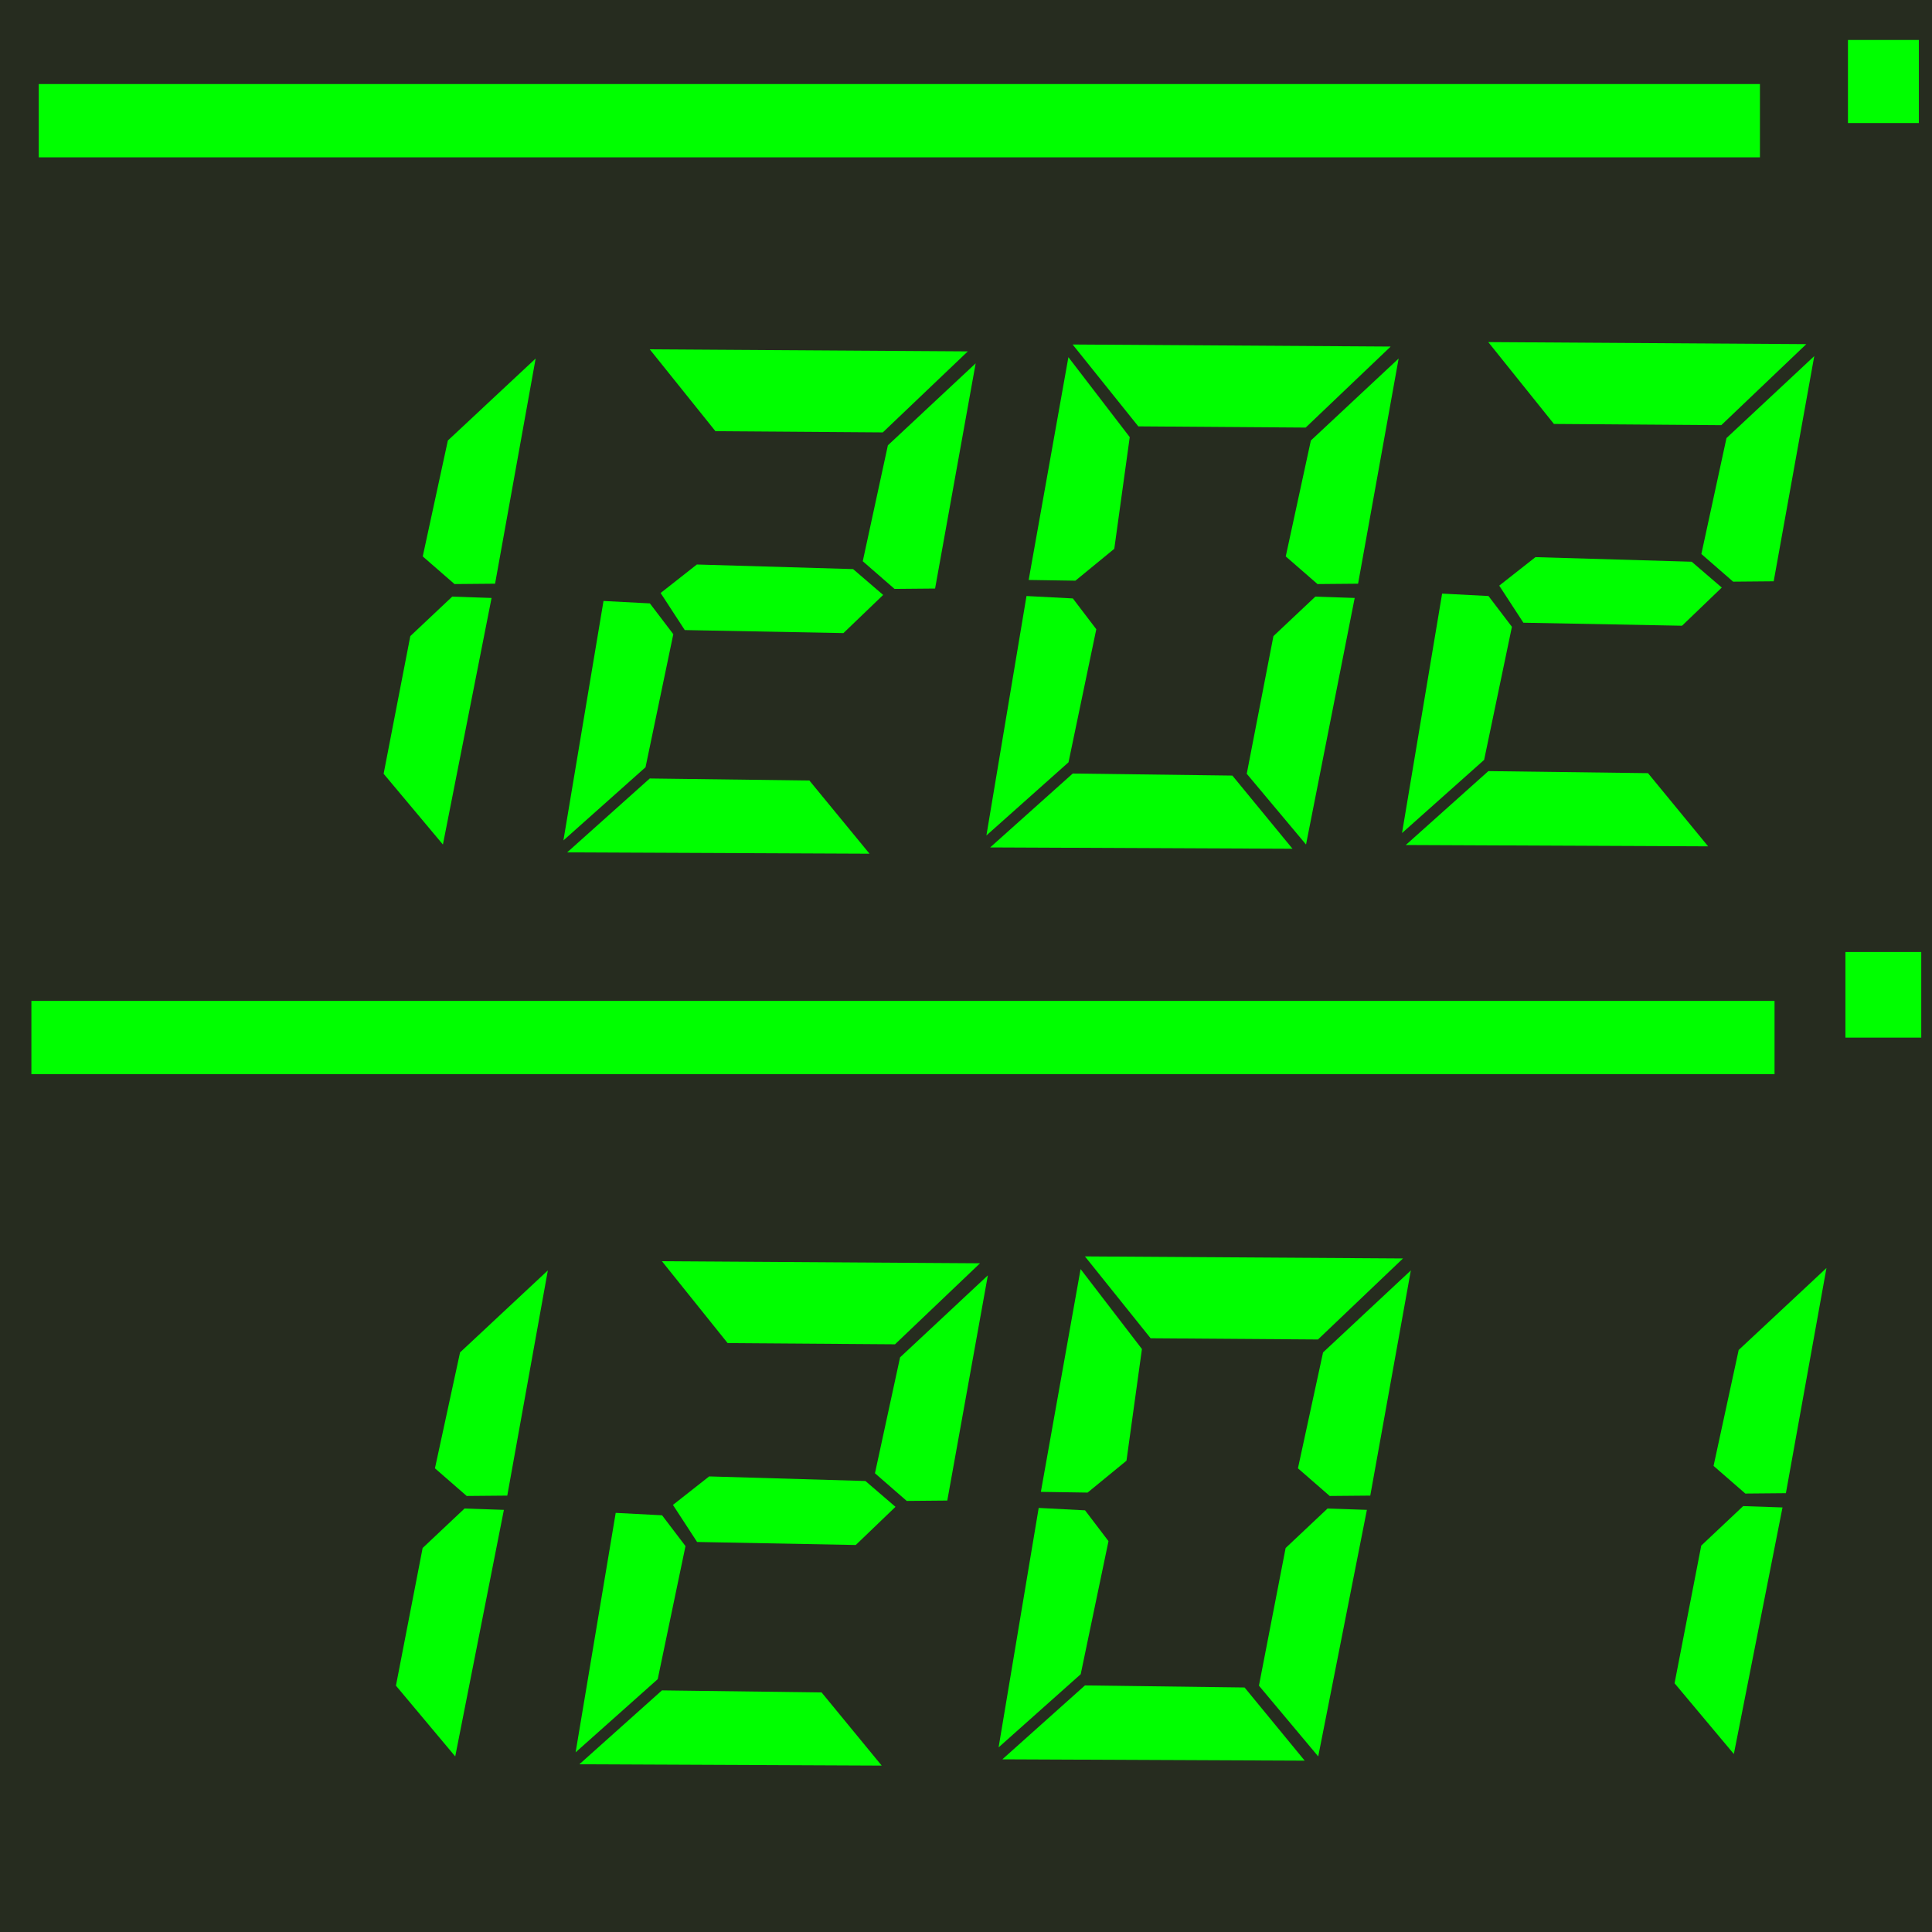 <?xml version="1.0" encoding="UTF-8" standalone="no"?>
<!-- Created with Inkscape (http://www.inkscape.org/) -->

<svg
   xmlns:dc="http://purl.org/dc/elements/1.1/"
   xmlns:cc="http://creativecommons.org/ns#"
   xmlns:rdf="http://www.w3.org/1999/02/22-rdf-syntax-ns#"
   xmlns:svg="http://www.w3.org/2000/svg"
   xmlns="http://www.w3.org/2000/svg"
   xmlns:sodipodi="http://sodipodi.sourceforge.net/DTD/sodipodi-0.dtd"
   xmlns:inkscape="http://www.inkscape.org/namespaces/inkscape"
   width="80mm"
   height="80mm"
   viewBox="0 0 16 16"
   version="1.1"
   id="svg8"
   inkscape:version="0.92.4 5da689c313, 2019-01-14"
   sodipodi:docname="logo.svg">
  <defs
     id="defs2">
    <filter
       inkscape:collect="always"
       style="color-interpolation-filters:sRGB"
       id="filter12532"
       x="-0.012"
       width="1.025"
       y="-0.296"
       height="1.591">
      <feGaussianBlur
         inkscape:collect="always"
         stdDeviation="0.075"
         id="feGaussianBlur12534" />
    </filter>
    <filter
       inkscape:collect="always"
       style="color-interpolation-filters:sRGB"
       id="filter12536"
       x="-0.013"
       width="1.025"
       y="-0.296"
       height="1.591">
      <feGaussianBlur
         inkscape:collect="always"
         stdDeviation="0.075"
         id="feGaussianBlur12538" />
    </filter>
    <filter
       inkscape:collect="always"
       style="color-interpolation-filters:sRGB"
       id="filter12540"
       x="-0.286"
       width="1.572"
       y="-0.253"
       height="1.507">
      <feGaussianBlur
         inkscape:collect="always"
         stdDeviation="0.075"
         id="feGaussianBlur12542" />
    </filter>
    <filter
       inkscape:collect="always"
       style="color-interpolation-filters:sRGB"
       id="filter12544"
       x="-0.306"
       width="1.612"
       y="-0.261"
       height="1.522">
      <feGaussianBlur
         inkscape:collect="always"
         stdDeviation="0.075"
         id="feGaussianBlur12546" />
    </filter>
    <filter
       inkscape:collect="always"
       style="color-interpolation-filters:sRGB"
       id="filter12548"
       x="-0.201"
       width="1.402"
       y="-0.087"
       height="1.175">
      <feGaussianBlur
         inkscape:collect="always"
         stdDeviation="0.075"
         id="feGaussianBlur12550" />
    </filter>
    <filter
       inkscape:collect="always"
       style="color-interpolation-filters:sRGB"
       id="filter12552"
       x="-0.192"
       width="1.385"
       y="-0.096"
       height="1.192">
      <feGaussianBlur
         inkscape:collect="always"
         stdDeviation="0.075"
         id="feGaussianBlur12554" />
    </filter>
    <filter
       inkscape:collect="always"
       style="color-interpolation-filters:sRGB"
       id="filter12556"
       x="-0.201"
       width="1.402"
       y="-0.087"
       height="1.175">
      <feGaussianBlur
         inkscape:collect="always"
         stdDeviation="0.075"
         id="feGaussianBlur12558" />
    </filter>
    <filter
       inkscape:collect="always"
       style="color-interpolation-filters:sRGB"
       id="filter12560"
       x="-0.192"
       width="1.385"
       y="-0.096"
       height="1.192">
      <feGaussianBlur
         inkscape:collect="always"
         stdDeviation="0.075"
         id="feGaussianBlur12562" />
    </filter>
    <filter
       inkscape:collect="always"
       style="color-interpolation-filters:sRGB"
       id="filter12564"
       x="-0.197"
       width="1.395"
       y="-0.091"
       height="1.181">
      <feGaussianBlur
         inkscape:collect="always"
         stdDeviation="0.075"
         id="feGaussianBlur12566" />
    </filter>
    <filter
       inkscape:collect="always"
       style="color-interpolation-filters:sRGB"
       id="filter12568"
       x="-0.215"
       width="1.429"
       y="-0.097"
       height="1.194">
      <feGaussianBlur
         inkscape:collect="always"
         stdDeviation="0.075"
         id="feGaussianBlur12570" />
    </filter>
    <filter
       inkscape:collect="always"
       style="color-interpolation-filters:sRGB"
       id="filter12572"
       x="-0.072"
       width="1.143"
       y="-0.289"
       height="1.577">
      <feGaussianBlur
         inkscape:collect="always"
         stdDeviation="0.075"
         id="feGaussianBlur12574" />
    </filter>
    <filter
       inkscape:collect="always"
       style="color-interpolation-filters:sRGB"
       id="filter12576"
       x="-0.068"
       width="1.136"
       y="-0.261"
       height="1.522">
      <feGaussianBlur
         inkscape:collect="always"
         stdDeviation="0.075"
         id="feGaussianBlur12578" />
    </filter>
    <filter
       inkscape:collect="always"
       style="color-interpolation-filters:sRGB"
       id="filter12580"
       x="-0.097"
       width="1.195"
       y="-0.316"
       height="1.632">
      <feGaussianBlur
         inkscape:collect="always"
         stdDeviation="0.075"
         id="feGaussianBlur12582" />
    </filter>
    <filter
       inkscape:collect="always"
       style="color-interpolation-filters:sRGB"
       id="filter12584"
       x="-0.192"
       width="1.385"
       y="-0.096"
       height="1.192">
      <feGaussianBlur
         inkscape:collect="always"
         stdDeviation="0.075"
         id="feGaussianBlur12586" />
    </filter>
    <filter
       inkscape:collect="always"
       style="color-interpolation-filters:sRGB"
       id="filter12588"
       x="-0.197"
       width="1.395"
       y="-0.091"
       height="1.181">
      <feGaussianBlur
         inkscape:collect="always"
         stdDeviation="0.075"
         id="feGaussianBlur12590" />
    </filter>
    <filter
       inkscape:collect="always"
       style="color-interpolation-filters:sRGB"
       id="filter12592"
       x="-0.072"
       width="1.143"
       y="-0.289"
       height="1.577">
      <feGaussianBlur
         inkscape:collect="always"
         stdDeviation="0.075"
         id="feGaussianBlur12594" />
    </filter>
    <filter
       inkscape:collect="always"
       style="color-interpolation-filters:sRGB"
       id="filter12596"
       x="-0.068"
       width="1.136"
       y="-0.261"
       height="1.522">
      <feGaussianBlur
         inkscape:collect="always"
         stdDeviation="0.075"
         id="feGaussianBlur12598" />
    </filter>
    <filter
       inkscape:collect="always"
       style="color-interpolation-filters:sRGB"
       id="filter12600"
       x="-0.201"
       width="1.402"
       y="-0.087"
       height="1.175">
      <feGaussianBlur
         inkscape:collect="always"
         stdDeviation="0.075"
         id="feGaussianBlur12602" />
    </filter>
    <filter
       inkscape:collect="always"
       style="color-interpolation-filters:sRGB"
       id="filter12604"
       x="-0.192"
       width="1.385"
       y="-0.096"
       height="1.192">
      <feGaussianBlur
         inkscape:collect="always"
         stdDeviation="0.075"
         id="feGaussianBlur12606" />
    </filter>
    <filter
       inkscape:collect="always"
       style="color-interpolation-filters:sRGB"
       id="filter12608"
       x="-0.097"
       width="1.195"
       y="-0.316"
       height="1.632">
      <feGaussianBlur
         inkscape:collect="always"
         stdDeviation="0.075"
         id="feGaussianBlur12610" />
    </filter>
    <filter
       inkscape:collect="always"
       style="color-interpolation-filters:sRGB"
       id="filter12612"
       x="-0.192"
       width="1.385"
       y="-0.096"
       height="1.192">
      <feGaussianBlur
         inkscape:collect="always"
         stdDeviation="0.075"
         id="feGaussianBlur12614" />
    </filter>
    <filter
       inkscape:collect="always"
       style="color-interpolation-filters:sRGB"
       id="filter12616"
       x="-0.197"
       width="1.395"
       y="-0.091"
       height="1.181">
      <feGaussianBlur
         inkscape:collect="always"
         stdDeviation="0.075"
         id="feGaussianBlur12618" />
    </filter>
    <filter
       inkscape:collect="always"
       style="color-interpolation-filters:sRGB"
       id="filter12620"
       x="-0.072"
       width="1.143"
       y="-0.289"
       height="1.577">
      <feGaussianBlur
         inkscape:collect="always"
         stdDeviation="0.075"
         id="feGaussianBlur12622" />
    </filter>
    <filter
       inkscape:collect="always"
       style="color-interpolation-filters:sRGB"
       id="filter12624"
       x="-0.068"
       width="1.136"
       y="-0.261"
       height="1.522">
      <feGaussianBlur
         inkscape:collect="always"
         stdDeviation="0.075"
         id="feGaussianBlur12626" />
    </filter>
    <filter
       inkscape:collect="always"
       style="color-interpolation-filters:sRGB"
       id="filter12628"
       x="-0.201"
       width="1.402"
       y="-0.087"
       height="1.175">
      <feGaussianBlur
         inkscape:collect="always"
         stdDeviation="0.075"
         id="feGaussianBlur12630" />
    </filter>
    <filter
       inkscape:collect="always"
       style="color-interpolation-filters:sRGB"
       id="filter12632"
       x="-0.192"
       width="1.385"
       y="-0.096"
       height="1.192">
      <feGaussianBlur
         inkscape:collect="always"
         stdDeviation="0.075"
         id="feGaussianBlur12634" />
    </filter>
    <filter
       inkscape:collect="always"
       style="color-interpolation-filters:sRGB"
       id="filter12636"
       x="-0.197"
       width="1.395"
       y="-0.091"
       height="1.181">
      <feGaussianBlur
         inkscape:collect="always"
         stdDeviation="0.075"
         id="feGaussianBlur12638" />
    </filter>
    <filter
       inkscape:collect="always"
       style="color-interpolation-filters:sRGB"
       id="filter12640"
       x="-0.215"
       width="1.429"
       y="-0.097"
       height="1.194">
      <feGaussianBlur
         inkscape:collect="always"
         stdDeviation="0.075"
         id="feGaussianBlur12642" />
    </filter>
    <filter
       inkscape:collect="always"
       style="color-interpolation-filters:sRGB"
       id="filter12644"
       x="-0.072"
       width="1.143"
       y="-0.289"
       height="1.577">
      <feGaussianBlur
         inkscape:collect="always"
         stdDeviation="0.075"
         id="feGaussianBlur12646" />
    </filter>
    <filter
       inkscape:collect="always"
       style="color-interpolation-filters:sRGB"
       id="filter12648"
       x="-0.068"
       width="1.136"
       y="-0.261"
       height="1.522">
      <feGaussianBlur
         inkscape:collect="always"
         stdDeviation="0.075"
         id="feGaussianBlur12650" />
    </filter>
    <filter
       inkscape:collect="always"
       style="color-interpolation-filters:sRGB"
       id="filter12652"
       x="-0.097"
       width="1.195"
       y="-0.316"
       height="1.632">
      <feGaussianBlur
         inkscape:collect="always"
         stdDeviation="0.075"
         id="feGaussianBlur12654" />
    </filter>
    <filter
       inkscape:collect="always"
       style="color-interpolation-filters:sRGB"
       id="filter12656"
       x="-0.192"
       width="1.385"
       y="-0.096"
       height="1.192">
      <feGaussianBlur
         inkscape:collect="always"
         stdDeviation="0.075"
         id="feGaussianBlur12658" />
    </filter>
    <filter
       inkscape:collect="always"
       style="color-interpolation-filters:sRGB"
       id="filter12660"
       x="-0.197"
       width="1.395"
       y="-0.091"
       height="1.181">
      <feGaussianBlur
         inkscape:collect="always"
         stdDeviation="0.075"
         id="feGaussianBlur12662" />
    </filter>
    <filter
       inkscape:collect="always"
       style="color-interpolation-filters:sRGB"
       id="filter12664"
       x="-0.072"
       width="1.143"
       y="-0.289"
       height="1.577">
      <feGaussianBlur
         inkscape:collect="always"
         stdDeviation="0.075"
         id="feGaussianBlur12666" />
    </filter>
    <filter
       inkscape:collect="always"
       style="color-interpolation-filters:sRGB"
       id="filter12668"
       x="-0.068"
       width="1.136"
       y="-0.261"
       height="1.522">
      <feGaussianBlur
         inkscape:collect="always"
         stdDeviation="0.075"
         id="feGaussianBlur12670" />
    </filter>
    <filter
       inkscape:collect="always"
       style="color-interpolation-filters:sRGB"
       id="filter12672"
       x="-0.201"
       width="1.402"
       y="-0.087"
       height="1.175">
      <feGaussianBlur
         inkscape:collect="always"
         stdDeviation="0.075"
         id="feGaussianBlur12674" />
    </filter>
    <filter
       inkscape:collect="always"
       style="color-interpolation-filters:sRGB"
       id="filter12676"
       x="-0.192"
       width="1.385"
       y="-0.096"
       height="1.192">
      <feGaussianBlur
         inkscape:collect="always"
         stdDeviation="0.075"
         id="feGaussianBlur12678" />
    </filter>
  </defs>
  <sodipodi:namedview
     id="base"
     pagecolor="#000000"
     bordercolor="#666666"
     borderopacity="1.0"
     inkscape:pageopacity="0"
     inkscape:pageshadow="2"
     inkscape:zoom="2.613552"
     inkscape:cx="262.13015"
     inkscape:cy="168.77959"
     inkscape:document-units="mm"
     inkscape:current-layer="layer3"
     showgrid="false"
     scale-x="0.2"
     inkscape:pagecheckerboard="false"
     inkscape:window-width="2560"
     inkscape:window-height="1415"
     inkscape:window-x="0"
     inkscape:window-y="0"
     inkscape:window-maximized="0"
     fit-margin-top="3.1"
     fit-margin-bottom="6"
     fit-margin-left="0.4"
     fit-margin-right="0.5" />
  <g
     inkscape:groupmode="layer"
     id="layer3"
     inkscape:label="Layer 3">
    <rect
       style="opacity:1;fill:#262c1f;fill-opacity:1;stroke:none;stroke-width:0.173;stroke-linecap:round;stroke-linejoin:round;stroke-miterlimit:4;stroke-dasharray:none;stroke-opacity:1"
       id="rect12681"
       width="20.834"
       height="20.369"
       x="-1.66"
       y="-2.587" />
  </g>
  <g
     inkscape:groupmode="layer"
     id="layer2"
     inkscape:label="Layer 2"
     style="display:inline"
     transform="translate(-8.021,-13.29)">
    <path
       style="display:inline;opacity:1;fill:#00ff00;fill-opacity:1;stroke:none;stroke-width:0.053px;stroke-linecap:butt;stroke-linejoin:miter;stroke-opacity:1;filter:url(#filter12676)"
       d="m 11.73,16.938 -0.208,0.96 0.263,0.229 0.336,-0.003 0.336,-1.865 z"
       id="path4622"
       inkscape:connector-curvature="0"
       sodipodi:nodetypes="cccccc" />
    <path
       style="display:inline;opacity:1;fill:#00ff00;fill-opacity:1;stroke:none;stroke-width:0.053px;stroke-linecap:butt;stroke-linejoin:miter;stroke-opacity:1;filter:url(#filter12672)"
       d="m 11.766,18.231 -0.347,0.327 -0.221,1.14 0.491,0.586 0.403,-2.042 z"
       id="path4624"
       inkscape:connector-curvature="0"
       sodipodi:nodetypes="cccccc" />
    <path
       sodipodi:nodetypes="ccccc"
       inkscape:connector-curvature="0"
       id="path4637"
       d="m 13.402,16.183 0.544,0.678 1.386,0.01 0.704,-0.671 z"
       style="display:inline;opacity:1;fill:#00ff00;fill-opacity:1;stroke:none;stroke-width:0.053px;stroke-linecap:butt;stroke-linejoin:miter;stroke-opacity:1;filter:url(#filter12668)" />
    <path
       sodipodi:nodetypes="ccccc"
       inkscape:connector-curvature="0"
       id="path4639"
       d="m 12.718,20.349 0.684,-0.612 1.322,0.017 0.498,0.606 z"
       style="display:inline;opacity:1;fill:#00ff00;fill-opacity:1;stroke:none;stroke-width:0.053px;stroke-linecap:butt;stroke-linejoin:miter;stroke-opacity:1;filter:url(#filter12664)" />
    <path
       sodipodi:nodetypes="cccccc"
       inkscape:connector-curvature="0"
       id="path4643"
       d="m 13.403,18.287 -0.384,-0.02 -0.332,1.983 0.68,-0.606 0.23,-1.102 z"
       style="display:inline;opacity:1;fill:#00ff00;fill-opacity:1;stroke:none;stroke-width:0.053px;stroke-linecap:butt;stroke-linejoin:miter;stroke-opacity:1;filter:url(#filter12660)" />
    <path
       sodipodi:nodetypes="cccccc"
       inkscape:connector-curvature="0"
       id="path4645"
       d="m 15.374,16.978 -0.208,0.96 0.263,0.229 0.336,-0.003 0.336,-1.865 z"
       style="display:inline;opacity:1;fill:#00ff00;fill-opacity:1;stroke:none;stroke-width:0.053px;stroke-linecap:butt;stroke-linejoin:miter;stroke-opacity:1;filter:url(#filter12656)" />
    <path
       sodipodi:nodetypes="ccccccc"
       inkscape:connector-curvature="0"
       id="path4649"
       d="m 13.492,18.201 0.3,-0.236 1.294,0.038 0.249,0.214 -0.329,0.316 -1.314,-0.025 z"
       style="display:inline;opacity:1;fill:#00ff00;fill-opacity:1;stroke:none;stroke-width:0.053px;stroke-linecap:butt;stroke-linejoin:miter;stroke-opacity:1;filter:url(#filter12652)" />
    <path
       style="display:inline;opacity:1;fill:#00ff00;fill-opacity:1;stroke:none;stroke-width:0.053px;stroke-linecap:butt;stroke-linejoin:miter;stroke-opacity:1;filter:url(#filter12648)"
       d="m 16.904,16.143 0.544,0.678 1.386,0.01 0.704,-0.671 z"
       id="path4651"
       inkscape:connector-curvature="0"
       sodipodi:nodetypes="ccccc" />
    <path
       style="display:inline;opacity:1;fill:#00ff00;fill-opacity:1;stroke:none;stroke-width:0.053px;stroke-linecap:butt;stroke-linejoin:miter;stroke-opacity:1;filter:url(#filter12644)"
       d="m 16.221,20.308 0.684,-0.612 1.322,0.017 0.498,0.606 z"
       id="path4653"
       inkscape:connector-curvature="0"
       sodipodi:nodetypes="ccccc" />
    <path
       style="display:inline;opacity:1;fill:#00ff00;fill-opacity:1;stroke:none;stroke-width:0.053px;stroke-linecap:butt;stroke-linejoin:miter;stroke-opacity:1;filter:url(#filter12640)"
       d="m 17.377,16.91 -0.128,0.925 -0.322,0.264 -0.387,-0.006 0.329,-1.845 z"
       id="path4655"
       inkscape:connector-curvature="0"
       sodipodi:nodetypes="cccccc" />
    <path
       style="display:inline;opacity:1;fill:#00ff00;fill-opacity:1;stroke:none;stroke-width:0.053px;stroke-linecap:butt;stroke-linejoin:miter;stroke-opacity:1;filter:url(#filter12636)"
       d="m 16.906,18.246 -0.384,-0.02 -0.332,1.983 0.68,-0.606 0.23,-1.102 z"
       id="path4657"
       inkscape:connector-curvature="0"
       sodipodi:nodetypes="cccccc" />
    <path
       style="display:inline;opacity:1;fill:#00ff00;fill-opacity:1;stroke:none;stroke-width:0.053px;stroke-linecap:butt;stroke-linejoin:miter;stroke-opacity:1;filter:url(#filter12632)"
       d="m 18.877,16.938 -0.208,0.96 0.263,0.229 0.336,-0.003 0.336,-1.865 z"
       id="path4659"
       inkscape:connector-curvature="0"
       sodipodi:nodetypes="cccccc" />
    <path
       style="display:inline;opacity:1;fill:#00ff00;fill-opacity:1;stroke:none;stroke-width:0.053px;stroke-linecap:butt;stroke-linejoin:miter;stroke-opacity:1;filter:url(#filter12628)"
       d="m 18.914,18.231 -0.347,0.327 -0.221,1.14 0.491,0.586 0.403,-2.042 z"
       id="path4661"
       inkscape:connector-curvature="0"
       sodipodi:nodetypes="cccccc" />
    <path
       sodipodi:nodetypes="ccccc"
       inkscape:connector-curvature="0"
       id="path4665"
       d="m 20.346,16.123 0.544,0.678 1.386,0.01 0.704,-0.671 z"
       style="display:inline;opacity:1;fill:#00ff00;fill-opacity:1;stroke:none;stroke-width:0.053px;stroke-linecap:butt;stroke-linejoin:miter;stroke-opacity:1;filter:url(#filter12624)" />
    <path
       sodipodi:nodetypes="ccccc"
       inkscape:connector-curvature="0"
       id="path4667"
       d="m 19.663,20.288 0.684,-0.612 1.322,0.017 0.498,0.606 z"
       style="display:inline;opacity:1;fill:#00ff00;fill-opacity:1;stroke:none;stroke-width:0.053px;stroke-linecap:butt;stroke-linejoin:miter;stroke-opacity:1;filter:url(#filter12620)" />
    <path
       sodipodi:nodetypes="cccccc"
       inkscape:connector-curvature="0"
       id="path4671"
       d="m 20.348,18.226 -0.384,-0.02 -0.332,1.983 0.68,-0.606 0.23,-1.102 z"
       style="display:inline;opacity:1;fill:#00ff00;fill-opacity:1;stroke:none;stroke-width:0.053px;stroke-linecap:butt;stroke-linejoin:miter;stroke-opacity:1;filter:url(#filter12616)" />
    <path
       sodipodi:nodetypes="cccccc"
       inkscape:connector-curvature="0"
       id="path4673"
       d="m 22.319,16.918 -0.208,0.96 0.263,0.229 0.336,-0.003 0.336,-1.865 z"
       style="display:inline;opacity:1;fill:#00ff00;fill-opacity:1;stroke:none;stroke-width:0.053px;stroke-linecap:butt;stroke-linejoin:miter;stroke-opacity:1;filter:url(#filter12612)" />
    <path
       sodipodi:nodetypes="ccccccc"
       inkscape:connector-curvature="0"
       id="path4677"
       d="m 20.437,18.14 0.3,-0.236 1.294,0.038 0.249,0.214 -0.329,0.316 -1.314,-0.025 z"
       style="display:inline;opacity:1;fill:#00ff00;fill-opacity:1;stroke:none;stroke-width:0.053px;stroke-linecap:butt;stroke-linejoin:miter;stroke-opacity:1;filter:url(#filter12608)" />
    <path
       sodipodi:nodetypes="cccccc"
       inkscape:connector-curvature="0"
       id="path4689"
       d="m 11.831,24.49 -0.208,0.96 0.263,0.229 0.336,-0.003 0.336,-1.865 z"
       style="display:inline;opacity:1;fill:#00ff00;fill-opacity:1;stroke:none;stroke-width:0.053px;stroke-linecap:butt;stroke-linejoin:miter;stroke-opacity:1;filter:url(#filter12604)" />
    <path
       sodipodi:nodetypes="cccccc"
       inkscape:connector-curvature="0"
       id="path4691"
       d="m 11.868,25.783 -0.347,0.327 -0.221,1.14 0.491,0.586 0.403,-2.042 z"
       style="display:inline;opacity:1;fill:#00ff00;fill-opacity:1;stroke:none;stroke-width:0.053px;stroke-linecap:butt;stroke-linejoin:miter;stroke-opacity:1;filter:url(#filter12600)" />
    <path
       style="display:inline;opacity:1;fill:#00ff00;fill-opacity:1;stroke:none;stroke-width:0.053px;stroke-linecap:butt;stroke-linejoin:miter;stroke-opacity:1;filter:url(#filter12596)"
       d="m 13.503,23.735 0.544,0.678 1.386,0.01 0.704,-0.671 z"
       id="path4695"
       inkscape:connector-curvature="0"
       sodipodi:nodetypes="ccccc" />
    <path
       style="display:inline;opacity:1;fill:#00ff00;fill-opacity:1;stroke:none;stroke-width:0.053px;stroke-linecap:butt;stroke-linejoin:miter;stroke-opacity:1;filter:url(#filter12592)"
       d="m 12.819,27.901 0.684,-0.612 1.322,0.017 0.498,0.606 z"
       id="path4697"
       inkscape:connector-curvature="0"
       sodipodi:nodetypes="ccccc" />
    <path
       style="display:inline;opacity:1;fill:#00ff00;fill-opacity:1;stroke:none;stroke-width:0.053px;stroke-linecap:butt;stroke-linejoin:miter;stroke-opacity:1;filter:url(#filter12588)"
       d="m 13.504,25.839 -0.384,-0.02 -0.332,1.983 0.68,-0.606 0.23,-1.102 z"
       id="path4701"
       inkscape:connector-curvature="0"
       sodipodi:nodetypes="cccccc" />
    <path
       style="display:inline;opacity:1;fill:#00ff00;fill-opacity:1;stroke:none;stroke-width:0.053px;stroke-linecap:butt;stroke-linejoin:miter;stroke-opacity:1;filter:url(#filter12584)"
       d="m 15.475,24.531 -0.208,0.96 0.263,0.229 0.336,-0.003 0.336,-1.865 z"
       id="path4703"
       inkscape:connector-curvature="0"
       sodipodi:nodetypes="cccccc" />
    <path
       style="display:inline;opacity:1;fill:#00ff00;fill-opacity:1;stroke:none;stroke-width:0.053px;stroke-linecap:butt;stroke-linejoin:miter;stroke-opacity:1;filter:url(#filter12580)"
       d="m 13.594,25.753 0.3,-0.236 1.294,0.038 0.249,0.214 -0.329,0.316 -1.314,-0.025 z"
       id="path4707"
       inkscape:connector-curvature="0"
       sodipodi:nodetypes="ccccccc" />
    <path
       sodipodi:nodetypes="ccccc"
       inkscape:connector-curvature="0"
       id="path4709"
       d="m 17.006,23.695 0.544,0.678 1.386,0.01 0.704,-0.671 z"
       style="display:inline;opacity:1;fill:#00ff00;fill-opacity:1;stroke:none;stroke-width:0.053px;stroke-linecap:butt;stroke-linejoin:miter;stroke-opacity:1;filter:url(#filter12576)" />
    <path
       sodipodi:nodetypes="ccccc"
       inkscape:connector-curvature="0"
       id="path4711"
       d="m 16.322,27.86 0.684,-0.612 1.322,0.017 0.498,0.606 z"
       style="display:inline;opacity:1;fill:#00ff00;fill-opacity:1;stroke:none;stroke-width:0.053px;stroke-linecap:butt;stroke-linejoin:miter;stroke-opacity:1;filter:url(#filter12572)" />
    <path
       sodipodi:nodetypes="cccccc"
       inkscape:connector-curvature="0"
       id="path4713"
       d="m 17.478,24.462 -0.128,0.925 -0.322,0.264 -0.387,-0.006 0.329,-1.845 z"
       style="display:inline;opacity:1;fill:#00ff00;fill-opacity:1;stroke:none;stroke-width:0.053px;stroke-linecap:butt;stroke-linejoin:miter;stroke-opacity:1;filter:url(#filter12568)" />
    <path
       sodipodi:nodetypes="cccccc"
       inkscape:connector-curvature="0"
       id="path4715"
       d="m 17.007,25.798 -0.384,-0.02 -0.332,1.983 0.68,-0.606 0.23,-1.102 z"
       style="display:inline;opacity:1;fill:#00ff00;fill-opacity:1;stroke:none;stroke-width:0.053px;stroke-linecap:butt;stroke-linejoin:miter;stroke-opacity:1;filter:url(#filter12564)" />
    <path
       sodipodi:nodetypes="cccccc"
       inkscape:connector-curvature="0"
       id="path4717"
       d="m 18.978,24.49 -0.208,0.96 0.263,0.229 0.336,-0.003 0.336,-1.865 z"
       style="display:inline;opacity:1;fill:#00ff00;fill-opacity:1;stroke:none;stroke-width:0.053px;stroke-linecap:butt;stroke-linejoin:miter;stroke-opacity:1;filter:url(#filter12560)" />
    <path
       sodipodi:nodetypes="cccccc"
       inkscape:connector-curvature="0"
       id="path4719"
       d="m 19.015,25.783 -0.347,0.327 -0.221,1.14 0.491,0.586 0.403,-2.042 z"
       style="display:inline;opacity:1;fill:#00ff00;fill-opacity:1;stroke:none;stroke-width:0.053px;stroke-linecap:butt;stroke-linejoin:miter;stroke-opacity:1;filter:url(#filter12556)" />
    <path
       style="display:inline;opacity:1;fill:#00ff00;fill-opacity:1;stroke:none;stroke-width:0.053px;stroke-linecap:butt;stroke-linejoin:miter;stroke-opacity:1;filter:url(#filter12552)"
       d="m 22.42,24.47 -0.208,0.96 0.263,0.229 0.336,-0.003 0.336,-1.865 z"
       id="path4731"
       inkscape:connector-curvature="0"
       sodipodi:nodetypes="cccccc" />
    <path
       style="display:inline;opacity:1;fill:#00ff00;fill-opacity:1;stroke:none;stroke-width:0.053px;stroke-linecap:butt;stroke-linejoin:miter;stroke-opacity:1;filter:url(#filter12548)"
       d="m 22.457,25.763 -0.347,0.327 -0.221,1.14 0.491,0.586 0.403,-2.042 z"
       id="path4733"
       inkscape:connector-curvature="0"
       sodipodi:nodetypes="cccccc" />
    <rect
       style="opacity:1;fill:#00ff00;fill-opacity:1;stroke:none;stroke-width:0.173;stroke-linecap:round;stroke-linejoin:round;stroke-miterlimit:4;stroke-dasharray:none;stroke-opacity:1;filter:url(#filter12544)"
       id="rect4737"
       width="0.587"
       height="0.688"
       x="23.325"
       y="13.621" />
    <rect
       style="opacity:1;fill:#00ff00;fill-opacity:1;stroke:none;stroke-width:0.173;stroke-linecap:round;stroke-linejoin:round;stroke-miterlimit:4;stroke-dasharray:none;stroke-opacity:1;filter:url(#filter12540)"
       id="rect4739"
       width="0.628"
       height="0.709"
       x="23.304"
       y="21.174" />
    <rect
       style="display:inline;opacity:1;fill:#00ff00;fill-opacity:1;stroke:none;stroke-width:0.148;stroke-linecap:round;stroke-linejoin:round;stroke-miterlimit:4;stroke-dasharray:none;stroke-opacity:1;filter:url(#filter12536)"
       id="rect4628"
       width="14.254"
       height="0.607"
       x="8.342"
       y="13.986" />
    <rect
       y="21.579"
       x="8.281"
       height="0.607"
       width="14.436"
       id="rect4679"
       style="display:inline;opacity:1;fill:#00ff00;fill-opacity:1;stroke:none;stroke-width:0.149;stroke-linecap:round;stroke-linejoin:round;stroke-miterlimit:4;stroke-dasharray:none;stroke-opacity:1;filter:url(#filter12532)" />
  </g>
</svg>
